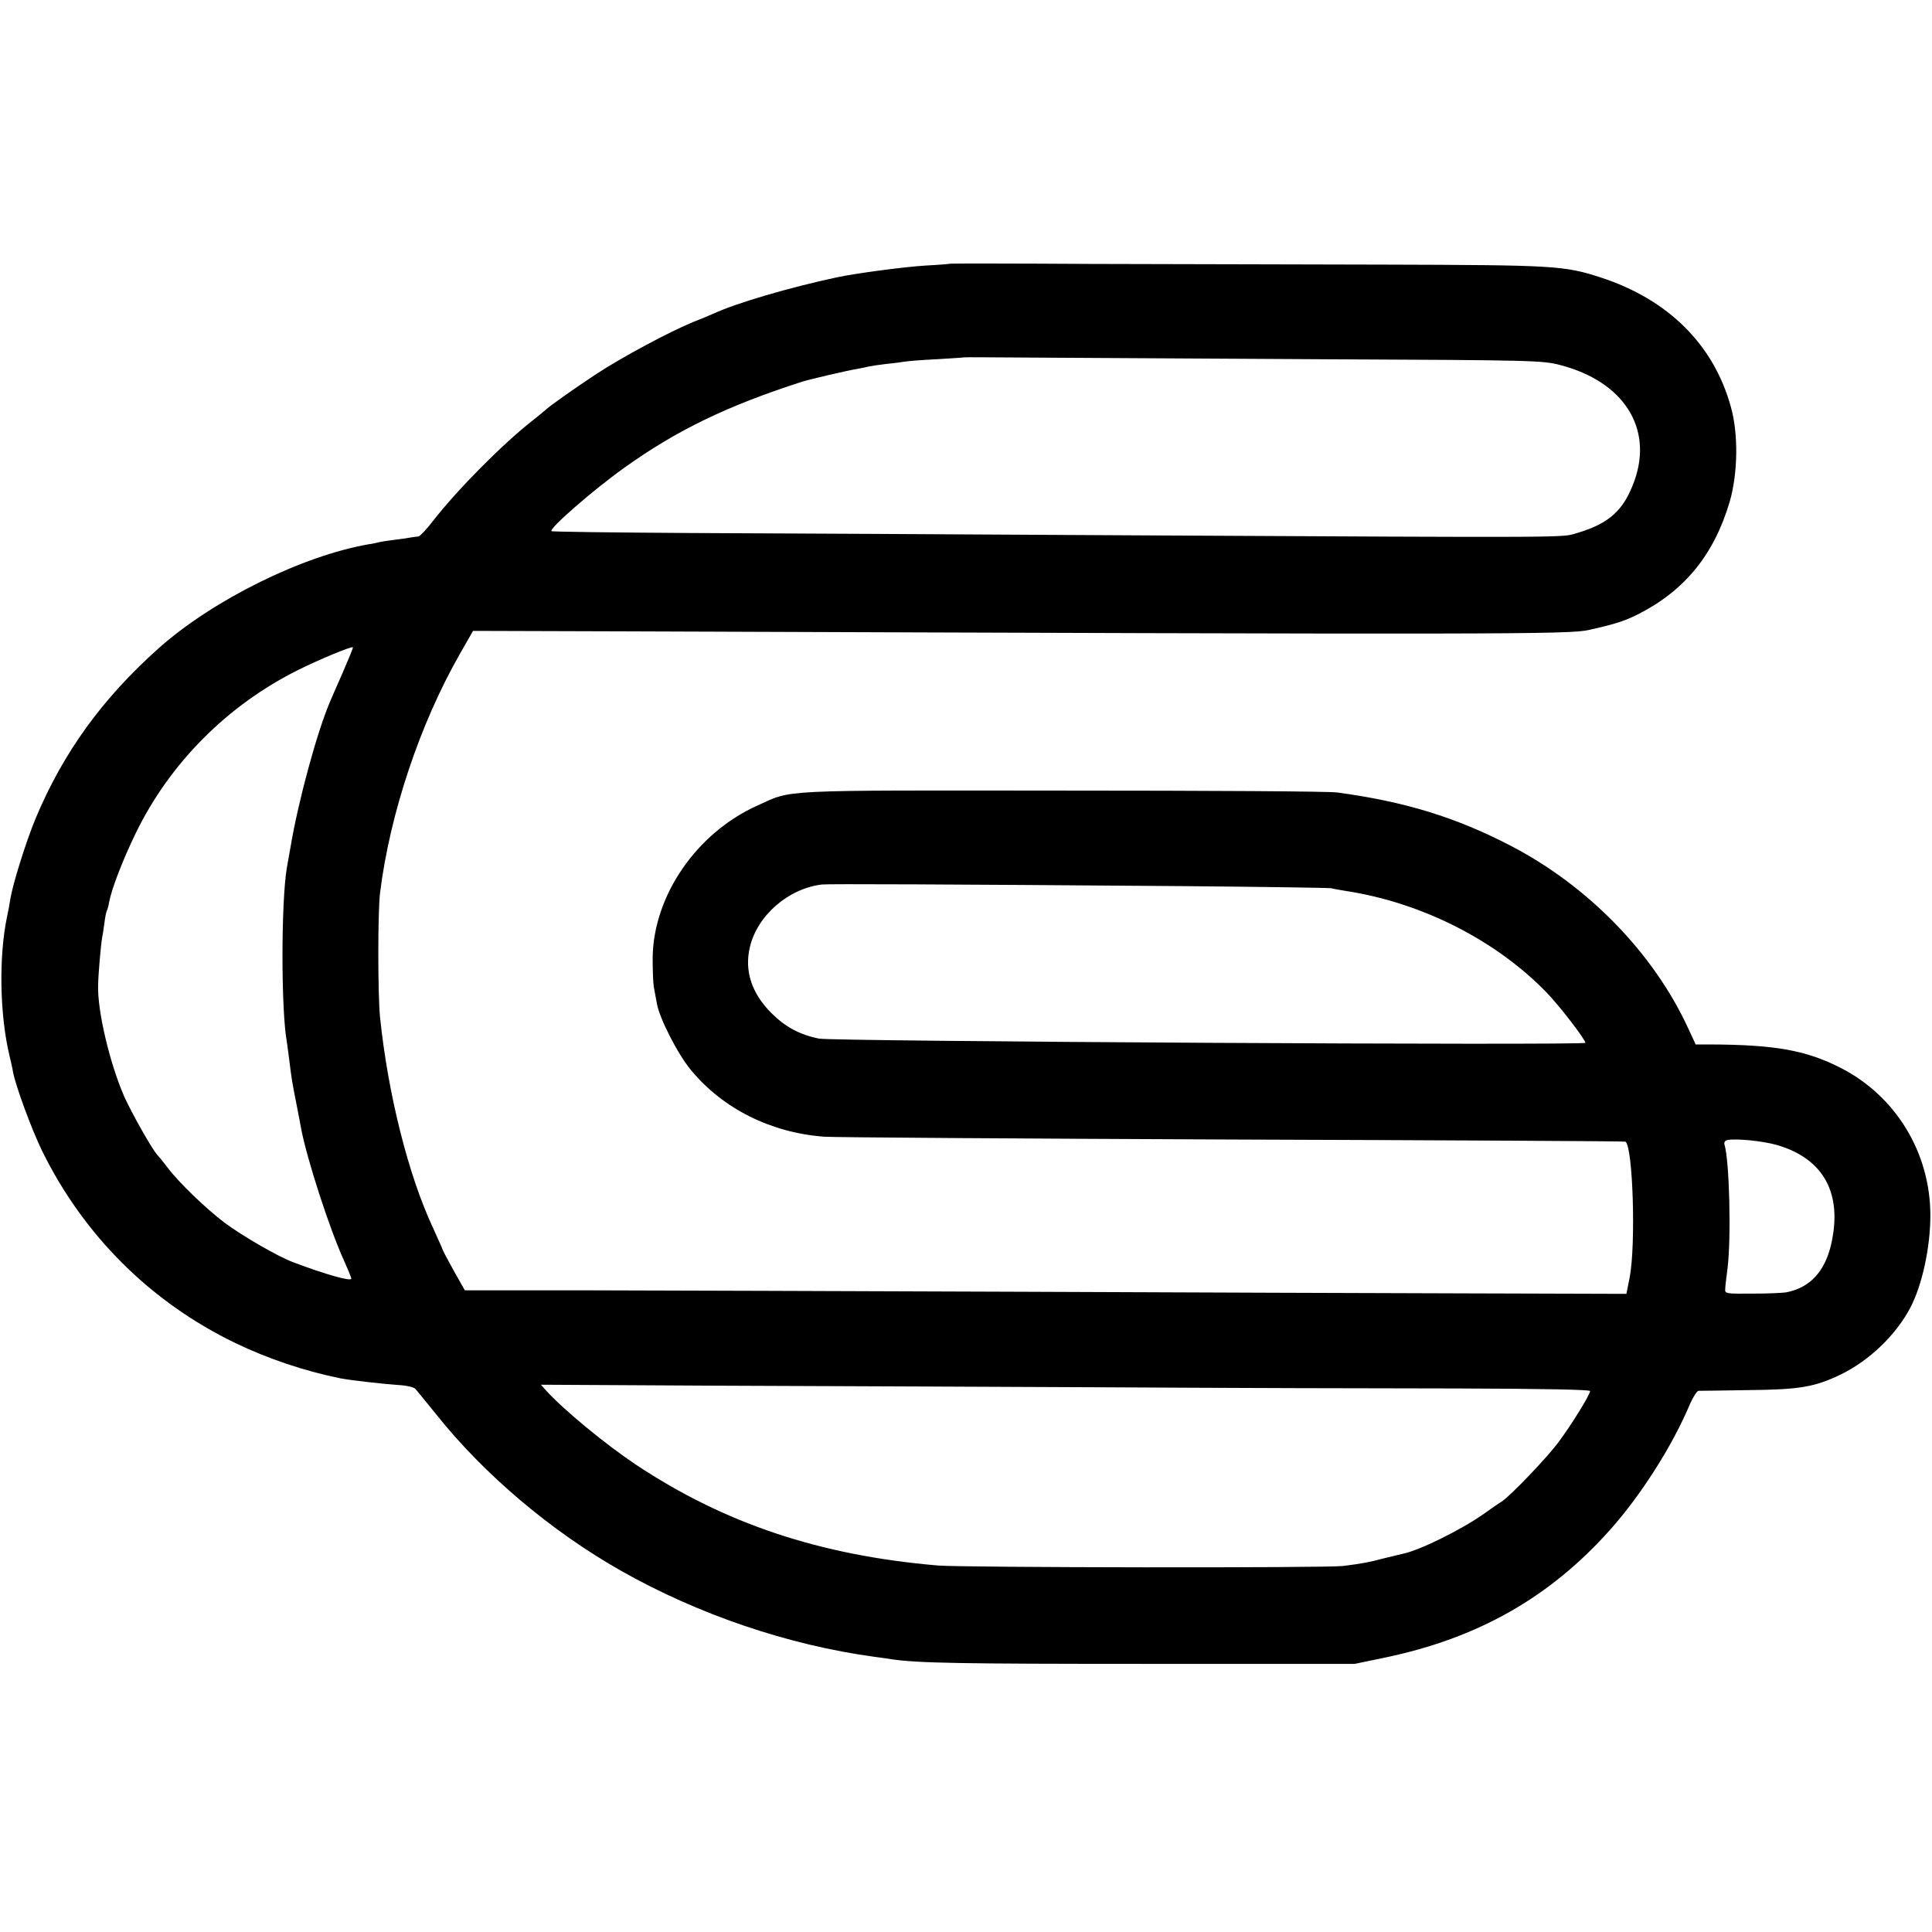 <?xml version="1.0" standalone="no"?>
<!DOCTYPE svg PUBLIC "-//W3C//DTD SVG 20010904//EN"
 "http://www.w3.org/TR/2001/REC-SVG-20010904/DTD/svg10.dtd">
<svg version="1.0" xmlns="http://www.w3.org/2000/svg"
 width="825pt" height="825pt" viewBox="0 0 825 825"
 preserveAspectRatio="xMidYMid meet">
<g transform="translate(0,825) scale(0.1,-0.1)"
fill="#000000" stroke="none">
<path d="M4057 7124 c-1 -1 -48 -5 -105 -8 -86 -5 -298 -33 -377 -50 -202 -43
-431 -110 -530 -156 -11 -5 -49 -21 -85 -35 -100 -41 -304 -150 -415 -223 -88
-58 -200 -137 -215 -152 -3 -3 -27 -23 -55 -45 -129 -101 -321 -295 -424 -427
-29 -38 -58 -68 -64 -69 -7 0 -21 -2 -32 -4 -11 -2 -42 -7 -70 -10 -27 -3 -57
-8 -65 -10 -8 -2 -28 -7 -45 -9 -283 -49 -662 -236 -894 -441 -243 -216 -411
-448 -529 -730 -42 -102 -98 -281 -108 -345 -3 -19 -9 -53 -14 -75 -36 -171
-31 -422 11 -595 6 -25 13 -56 15 -70 12 -60 79 -243 124 -335 177 -360 464
-646 825 -820 141 -68 297 -120 450 -151 42 -8 182 -24 243 -28 37 -2 69 -9
76 -17 7 -8 47 -57 89 -109 204 -256 490 -498 788 -667 330 -187 715 -318
1084 -368 22 -3 54 -7 70 -10 113 -17 300 -20 1090 -20 l890 0 130 27 c396 83
702 256 960 545 132 148 267 359 343 541 13 28 28 52 35 53 7 0 102 1 212 3
220 2 284 13 396 67 121 59 234 167 296 284 51 97 86 258 86 395 0 268 -148
510 -383 630 -147 75 -280 99 -557 100 l-62 0 -34 73 c-148 319 -427 605 -757
776 -233 121 -451 188 -740 227 -30 5 -557 8 -1170 8 -1236 1 -1153 5 -1306
-64 -260 -117 -444 -385 -447 -650 0 -52 2 -108 5 -125 3 -16 9 -48 13 -70 11
-64 90 -218 146 -285 137 -165 341 -267 569 -284 41 -3 826 -8 1745 -12 918
-3 1672 -7 1676 -9 32 -20 45 -441 18 -580 l-14 -70 -670 2 c-369 1 -1239 4
-1935 7 -696 3 -1510 5 -1810 6 l-545 0 -48 85 c-26 47 -47 87 -47 89 0 2 -19
44 -41 93 -105 224 -192 570 -226 898 -10 95 -10 455 0 533 42 337 170 721
341 1020 l56 98 658 -2 c3782 -14 4023 -13 4107 6 112 25 152 38 210 67 199
101 324 254 391 480 35 120 38 290 5 406 -73 265 -267 458 -555 552 -157 51
-198 53 -921 55 -363 1 -929 2 -1258 3 -329 2 -599 2 -600 1z m1583 -408 c911
-4 948 -5 1023 -25 269 -70 396 -267 317 -492 -45 -127 -107 -184 -245 -225
-70 -20 27 -20 -1890 -10 -731 4 -1590 9 -1908 10 -317 2 -580 5 -582 8 -11
11 177 175 310 270 225 161 440 265 760 368 36 11 189 47 237 55 18 3 40 8 48
10 8 2 42 7 75 11 33 3 69 8 80 10 11 2 72 7 135 10 63 4 116 7 117 8 1 1 131
0 290 -1 158 -1 713 -4 1233 -7z m-4176 -1337 c-25 -57 -50 -113 -54 -124 -55
-126 -137 -428 -169 -620 -6 -33 -13 -73 -16 -90 -25 -146 -25 -611 0 -745 1
-8 6 -42 10 -75 11 -89 12 -93 30 -185 9 -47 19 -96 21 -110 25 -131 122 -430
183 -563 17 -38 31 -72 31 -77 0 -13 -108 17 -248 70 -65 24 -218 113 -292
168 -82 62 -198 174 -245 237 -17 22 -36 46 -43 53 -23 25 -110 179 -143 253
-61 141 -114 365 -110 474 1 49 12 173 17 200 2 11 7 40 10 65 3 25 8 48 11
53 2 4 7 20 9 35 11 58 59 182 115 297 145 297 390 543 690 693 92 46 230 103
236 98 2 -1 -18 -49 -43 -107z m3601 -913 c330 -3 609 -7 620 -9 11 -3 40 -8
65 -12 323 -50 639 -211 854 -433 57 -59 165 -200 166 -215 0 -12 -3217 6
-3273 18 -83 17 -144 50 -203 109 -84 84 -116 180 -92 281 31 135 164 251 308
268 26 3 513 1 1555 -7z m2525 -1106 c199 -59 279 -208 229 -425 -27 -115 -90
-183 -189 -203 -14 -3 -79 -6 -145 -6 -114 -1 -120 0 -118 19 0 11 5 52 10 90
16 133 8 458 -13 527 -3 10 2 18 13 20 39 7 151 -4 213 -22z m-2880 -1034
c520 -3 1200 -5 1513 -5 366 -1 567 -5 567 -11 0 -15 -78 -142 -134 -217 -50
-68 -202 -226 -242 -254 -12 -7 -48 -32 -80 -55 -99 -69 -274 -155 -344 -169
-8 -2 -42 -10 -75 -18 -71 -19 -101 -24 -180 -34 -70 -9 -1626 -7 -1730 2
-504 43 -911 179 -1290 431 -130 87 -304 230 -383 316 l-22 25 727 -4 c401 -1
1153 -5 1673 -7z"/>
</g>
</svg>
